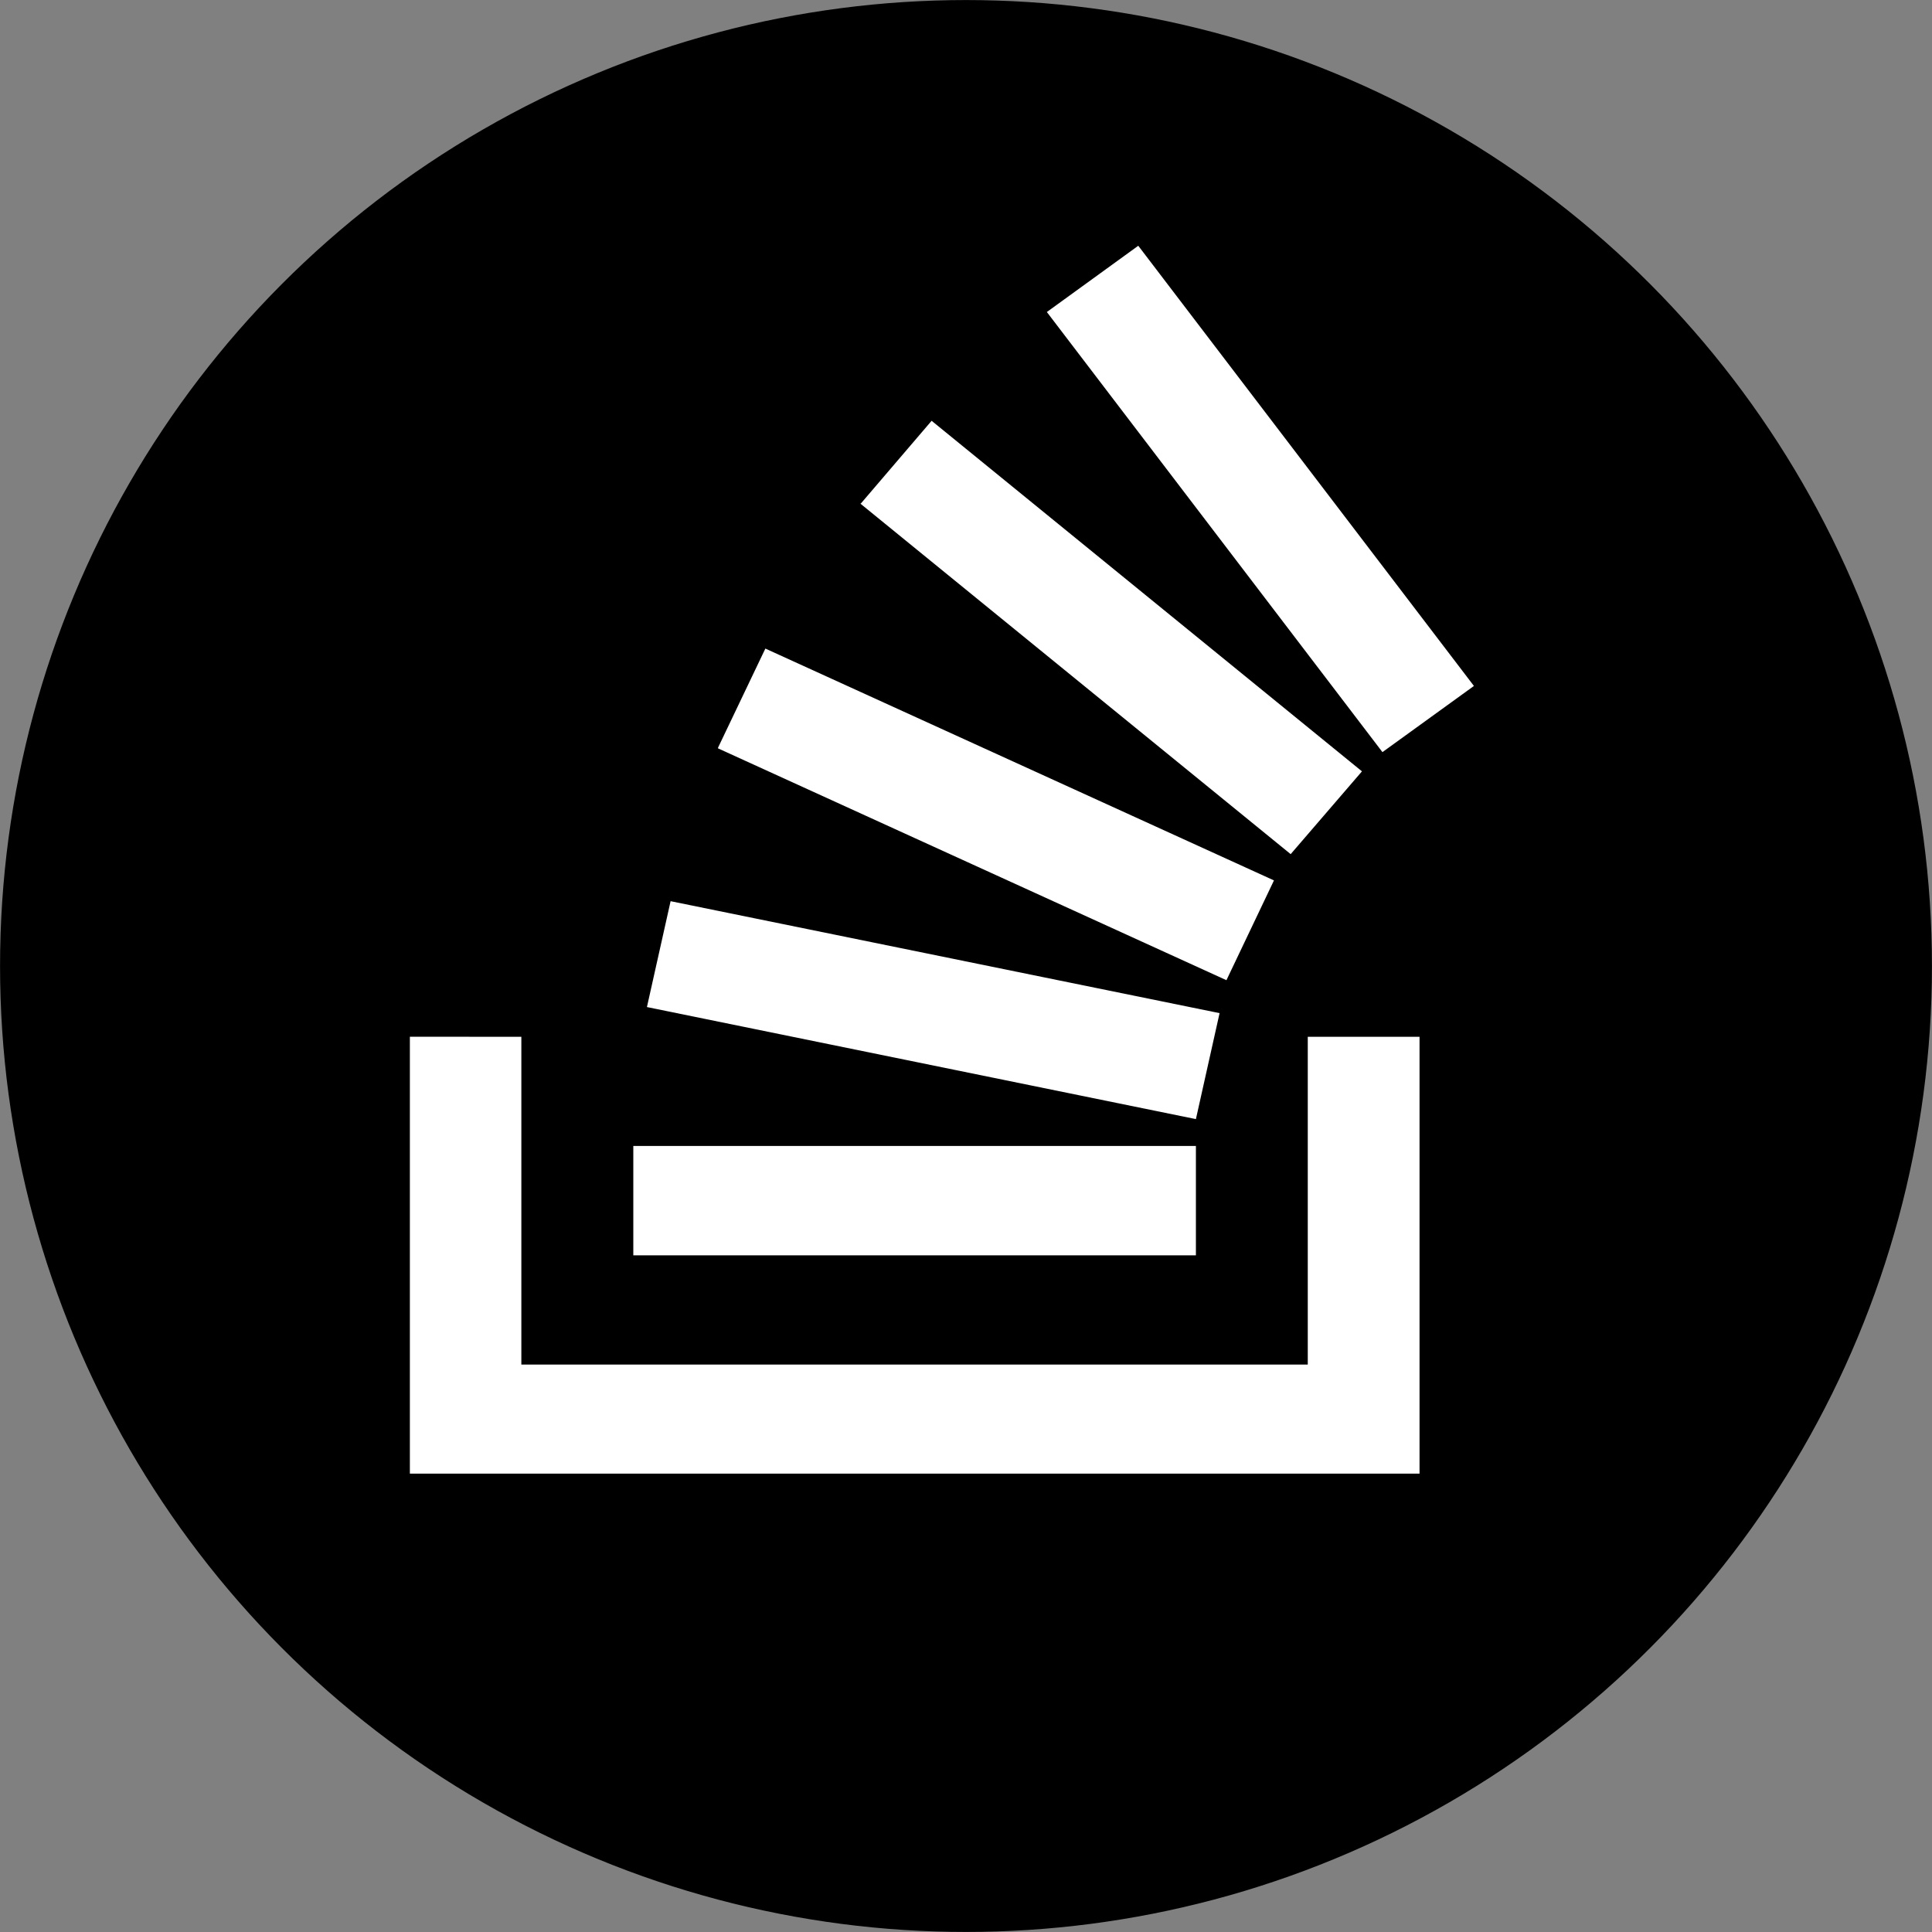 <?xml version="1.0" encoding="UTF-8" standalone="no"?>
<svg
   xmlns:dc="http://purl.org/dc/elements/1.1/"
   xmlns:cc="http://creativecommons.org/ns#"
   xmlns:rdf="http://www.w3.org/1999/02/22-rdf-syntax-ns#"
   xmlns:svg="http://www.w3.org/2000/svg"
   xmlns="http://www.w3.org/2000/svg"
   xmlns:sodipodi="http://sodipodi.sourceforge.net/DTD/sodipodi-0.dtd"
   xmlns:inkscape="http://www.inkscape.org/namespaces/inkscape"
   role="img"
   viewBox="0 0 20 20"
   version="1.1"
   id="svg6"
   sodipodi:docname="stackoverflow.svg"
   inkscape:version="1.0.2 (e86c870879, 2021-01-15)"
   width="20"
   height="20">
  <rect x="0" y="0" width="20" height="20" fill="#808080" stroke="none"/>
  <defs
     id="defs10" />
  <sodipodi:namedview
     pagecolor="#ffffff"
     bordercolor="#666666"
     borderopacity="1"
     objecttolerance="10"
     gridtolerance="10"
     guidetolerance="10"
     inkscape:pageopacity="0"
     inkscape:pageshadow="2"
     inkscape:window-width="1366"
     inkscape:window-height="715"
     id="namedview8"
     showgrid="false"
     inkscape:zoom="10.080719"
     inkscape:cx="21.024825"
     inkscape:cy="15.238938"
     inkscape:window-x="1358"
     inkscape:window-y="-8"
     inkscape:window-maximized="1"
     inkscape:current-layer="svg6"
     inkscape:document-rotation="0"
     fit-margin-top="0"
     fit-margin-left="0"
     fit-margin-right="0"
     fit-margin-bottom="0" />
  <title
     id="title2">Stack Overflow icon</title>
  <circle
     style="fill:#000000;stroke:#000000;stroke-width:0.253;fill-opacity:1;stroke-opacity:1"
     id="path836"
     cx="10"
     cy="10"
     r="9.873" />
  <path
     id="path858"
     style="fill:#ffffff;fill-opacity:1;stroke-width:0.536"
     d="m 11.782,2.545 -0.945,0.685 3.474,4.556 0.947,-0.685 -3.474,-4.556 z m -2.138,1.811 -0.733,0.857 h -0.005 L 13.361,8.842 14.099,7.985 Z M 7.923,6.714 7.433,7.74 v 0.007 L 12.696,10.147 13.188,9.114 Z m -0.981,2.615 -0.245,1.096 5.683,1.16 0.245,-1.097 z m -2.699,1.403 v 4.523 H 14.695 V 10.733 H 13.538 v 3.393 H 5.397 V 10.733 Z M 6.556,11.863 v 1.132 h 5.824 V 11.863 Z" />
</svg>
